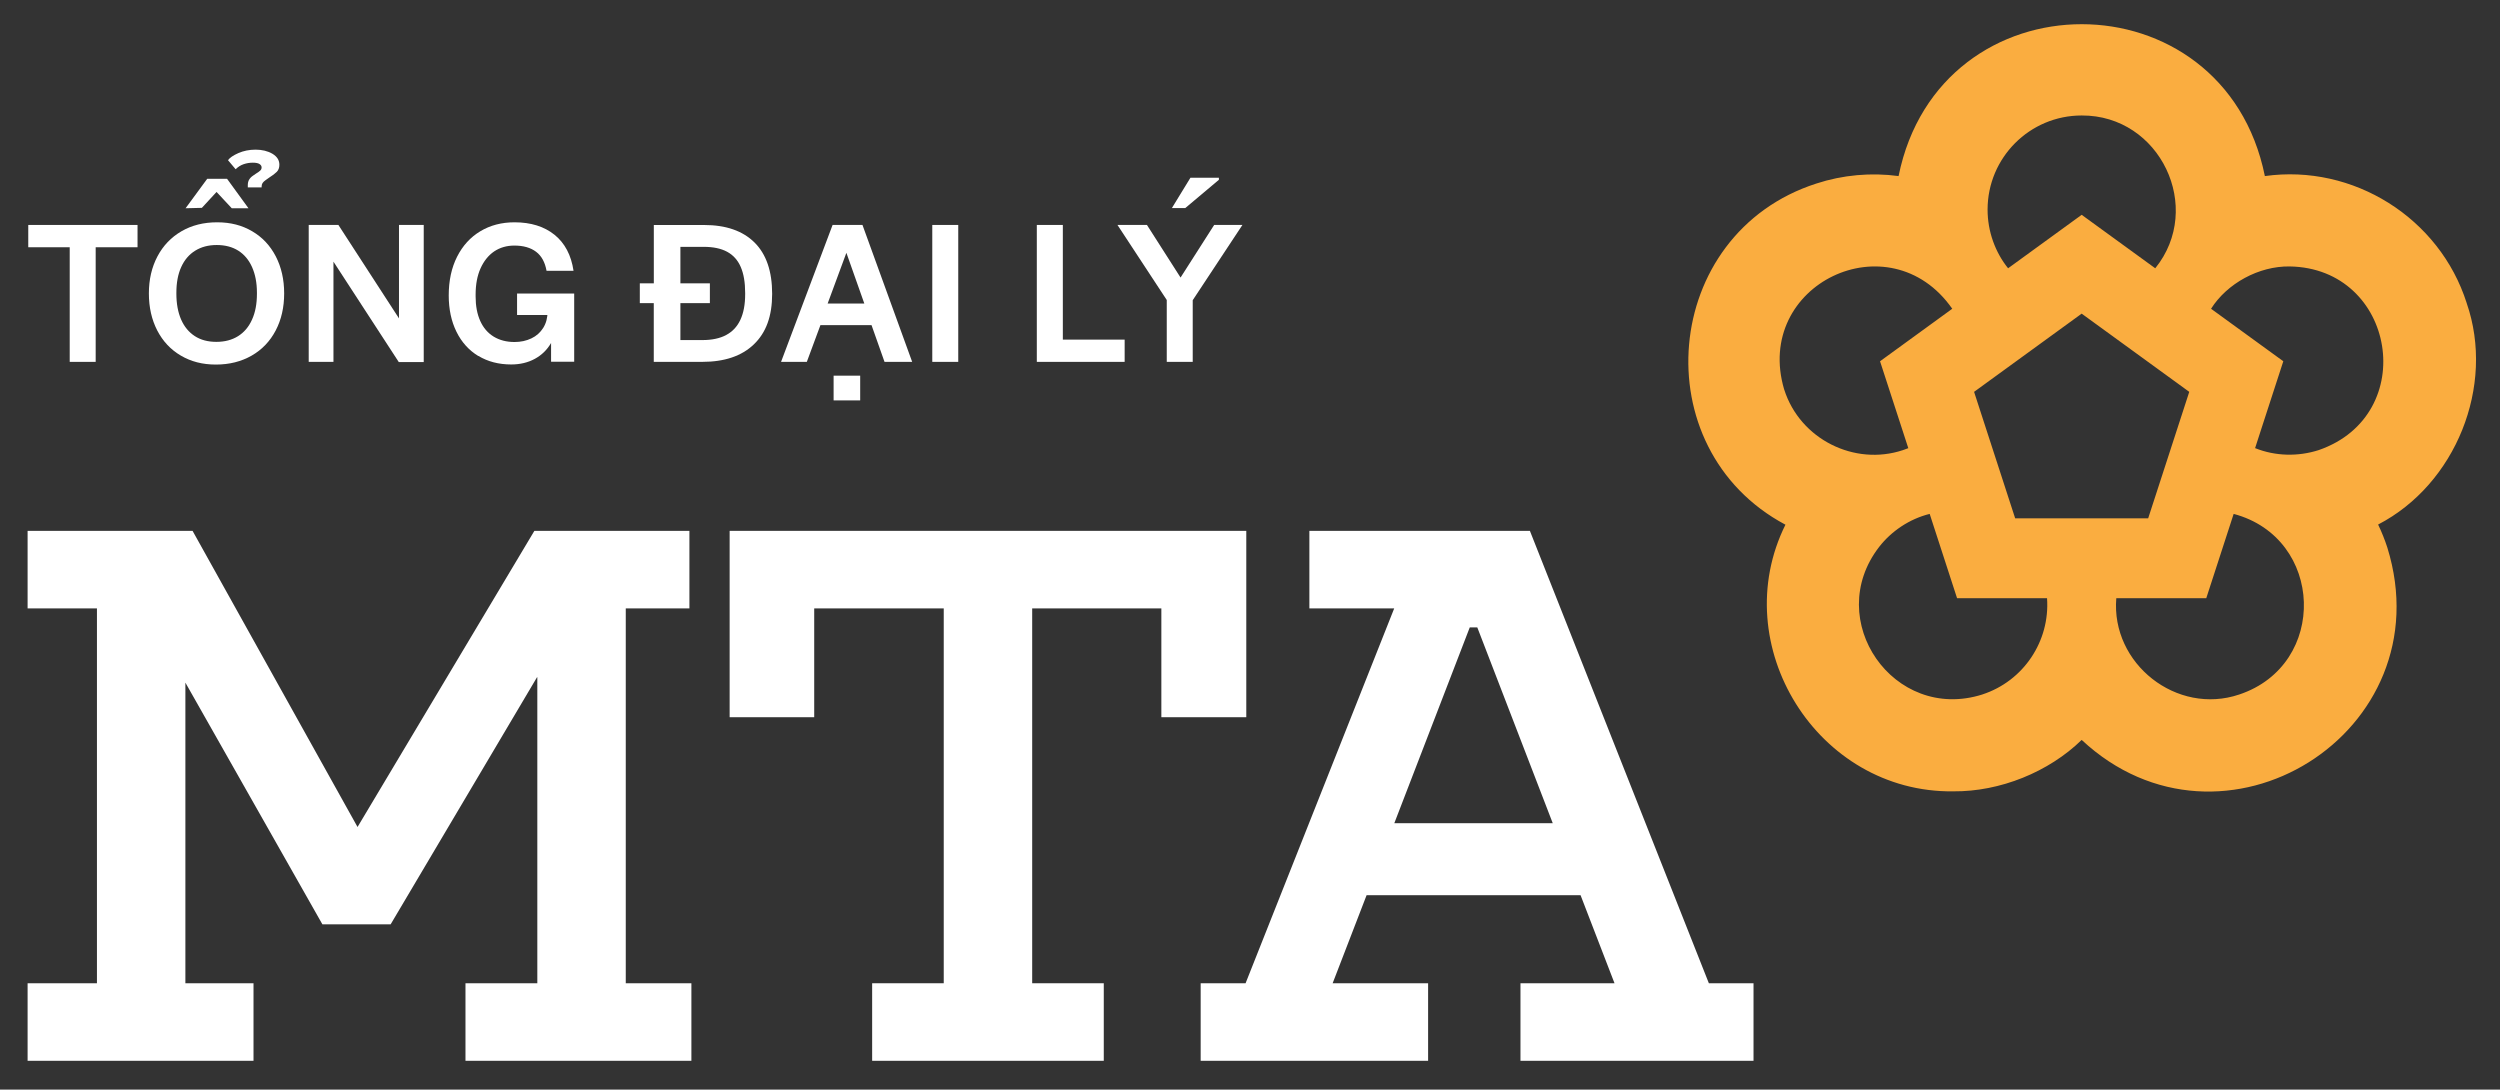 <svg width="491" height="214" viewBox="0 0 491 214" fill="none" xmlns="http://www.w3.org/2000/svg">
<rect x="0" y="0" width="491" height="214" fill="#333333" stroke="none"/>
<path d="M244.771 140.861V104.261H143.301V140.861H159.911V119.491H185.351V193.111H171.291V208.341H216.781V193.111H202.721V119.491H228.091V140.861H244.771Z" fill="white"/>
<path d="M273.841 161.681L288.661 123.221H290.141L304.961 161.681H273.831H273.841ZM335.621 193.111L300.471 104.261H257.161V119.491H273.821L244.631 193.111H235.811V208.341H280.481V193.111H261.731L268.401 175.811H310.421L317.091 193.111H298.621V208.341H344.391V193.111H335.641H335.621Z" fill="white"/>
<path d="M122.9 119.491H135.4V104.261H104.95L70.22 162.421L37.82 104.261H5.42V119.491H19.04V193.111H5.42V208.341H49.79V193.111H36.41V134.071L63.32 181.541H76.72L105.47 133.011H105.53V193.111H91.42V208.341H135.79V193.111H122.9V119.491Z" fill="white"/>
<path d="M13.691 48.561H5.551V44.181H27.011V48.561H18.791V71.071H13.691V48.561Z" fill="white"/>
<path d="M46.74 66.031C47.93 65.291 48.85 64.211 49.49 62.791C50.14 61.371 50.46 59.681 50.46 57.711V57.471C50.46 55.551 50.14 53.891 49.51 52.471C48.88 51.051 47.97 49.971 46.8 49.231C45.63 48.491 44.21 48.121 42.57 48.121C40.93 48.121 39.54 48.491 38.34 49.231C37.14 49.971 36.22 51.051 35.59 52.451C34.95 53.851 34.64 55.541 34.64 57.511V57.671C34.64 59.641 34.95 61.331 35.57 62.751C36.19 64.171 37.09 65.251 38.26 66.011C39.43 66.771 40.84 67.141 42.49 67.141C44.14 67.141 45.55 66.771 46.74 66.031ZM35.52 69.841C33.52 68.671 31.98 67.021 30.88 64.901C29.79 62.781 29.24 60.361 29.24 57.631C29.24 54.901 29.8 52.481 30.92 50.361C32.04 48.241 33.61 46.601 35.64 45.421C37.67 44.241 40 43.661 42.65 43.661C45.3 43.661 47.54 44.251 49.53 45.421C51.53 46.591 53.07 48.241 54.17 50.361C55.26 52.481 55.81 54.901 55.81 57.631C55.81 60.361 55.26 62.781 54.15 64.901C53.04 67.021 51.47 68.671 49.43 69.841C47.39 71.011 45.05 71.601 42.4 71.601C39.75 71.601 37.51 71.011 35.52 69.841Z" fill="white"/>
<path d="M60.631 44.181H66.461L78.361 62.531V44.181H83.221V71.111H78.321L65.491 51.391V71.071H60.631V44.181Z" fill="white"/>
<path d="M93.941 69.921C92.091 68.801 90.661 67.211 89.651 65.161C88.641 63.111 88.131 60.731 88.131 58.031C88.131 55.111 88.681 52.581 89.771 50.421C90.861 48.261 92.381 46.591 94.331 45.421C96.271 44.251 98.511 43.661 101.051 43.661C104.261 43.661 106.881 44.481 108.911 46.111C110.931 47.741 112.181 50.101 112.641 53.181H107.341C107.041 51.511 106.361 50.261 105.291 49.451C104.221 48.641 102.801 48.231 101.021 48.231C99.511 48.231 98.181 48.621 97.051 49.381C95.921 50.151 95.031 51.261 94.381 52.701C93.731 54.141 93.411 55.871 93.411 57.861V58.221C93.411 60.081 93.711 61.691 94.321 63.041C94.931 64.391 95.811 65.411 96.971 66.121C98.131 66.821 99.491 67.171 101.061 67.171C102.271 67.171 103.371 66.931 104.361 66.461C105.351 65.991 106.121 65.301 106.691 64.391C107.261 63.481 107.541 62.411 107.541 61.171V60.281L109.691 61.861H101.551V57.651H112.771V71.051H108.231V67.361C107.451 68.711 106.381 69.751 105.031 70.481C103.681 71.211 102.141 71.581 100.411 71.581C97.951 71.581 95.801 71.021 93.951 69.901" fill="white"/>
<path d="M142.63 65.79C143.87 65.13 144.8 64.13 145.42 62.79C146.04 61.45 146.35 59.79 146.35 57.79V57.55C146.35 55.47 146.06 53.76 145.48 52.43C144.9 51.09 144.01 50.1 142.81 49.45C141.61 48.8 140.08 48.48 138.21 48.48H133.63V55.65H139.42V59.54H133.63V66.79H137.96C139.82 66.79 141.38 66.46 142.62 65.8M128.41 59.54H125.66V55.65H128.41V44.19H138.29C142.58 44.19 145.88 45.34 148.19 47.63C150.5 49.92 151.65 53.29 151.65 57.71C151.65 62.13 150.45 65.34 148.06 67.63C145.67 69.93 142.29 71.07 137.92 71.07H128.4V59.53L128.41 59.54Z" fill="white"/>
<path d="M163.72 73.781H168.94V78.641H163.72V73.781ZM169.75 59.611L166.23 49.651L162.55 59.611H169.76H169.75ZM163.52 44.181H169.39L179.15 71.071H173.72L171.17 63.861H161.13L158.46 71.071H153.4L163.52 44.181Z" fill="white"/>
<path d="M188.2 44.181H183.1V71.071H188.2V44.181Z" fill="white"/>
<path d="M203.631 44.181H208.741V66.701H220.881V71.071H203.631V44.181Z" fill="white"/>
<path d="M229.151 58.921L219.471 44.181H225.261L231.861 54.511L238.461 44.181H244.011L234.251 58.961V71.071H229.151V58.921Z" fill="white"/>
<path d="M40.699 35.111H44.589L48.799 40.901H45.519L42.529 37.701L39.649 40.821L36.449 40.901L40.699 35.111Z" fill="white"/>
<path d="M48.919 35.311C49.079 35.011 49.339 34.741 49.689 34.501L49.809 34.421C49.919 34.371 49.989 34.321 50.029 34.281C50.069 34.241 50.129 34.191 50.209 34.141C50.619 33.901 50.909 33.691 51.099 33.511C51.289 33.341 51.379 33.131 51.379 32.881C51.379 32.611 51.239 32.391 50.959 32.211C50.679 32.031 50.239 31.951 49.639 31.951C49.019 31.951 48.419 32.051 47.839 32.251C47.259 32.451 46.739 32.781 46.279 33.241L44.779 31.461C45.129 30.971 45.809 30.511 46.829 30.061C47.839 29.621 48.969 29.391 50.209 29.391C51.449 29.391 52.599 29.661 53.509 30.201C54.409 30.741 54.869 31.461 54.869 32.351C54.869 32.941 54.699 33.411 54.359 33.751C54.019 34.091 53.519 34.471 52.839 34.901C52.619 35.061 52.399 35.221 52.149 35.391C51.879 35.581 51.679 35.771 51.559 35.961C51.439 36.151 51.379 36.391 51.379 36.691V36.811H48.669V36.361C48.669 35.951 48.749 35.611 48.909 35.311" fill="white"/>
<path d="M233.8 34.911H239.39V35.311L232.79 40.861H230.16L233.8 34.911Z" fill="white"/>
<path d="M455.39 88.4C451.3 89.71 446.84 89.6 442.9 88.01L444.3 83.69L448.44 70.95C445.82 69.05 436.71 62.43 434.25 60.64C437.4 55.66 443.65 52.24 449.68 52.33C470.51 52.64 475.34 81.49 455.39 88.4ZM439.79 136.4C427.52 140.55 414.57 130.36 415.64 117.49C418.6 117.49 430.14 117.49 433.31 117.49C434.31 114.42 437.75 103.82 438.69 100.93C456.46 105.65 457.32 130.55 439.79 136.4ZM389.32 136.4C371.93 141.91 357.92 121.77 369.09 107.38C371.47 104.33 375 101.92 378.99 100.93C379.9 103.74 383.39 114.48 384.37 117.49H402.04C402.64 125.9 397.44 133.76 389.31 136.4M350.42 76.53C344.29 55.88 371.11 43 383.42 60.64L379.75 63.31L369.24 70.95L373.39 83.71L374.79 88.02C374.44 88.16 374.08 88.29 373.72 88.41C364.26 91.56 353.55 86.3 350.43 76.54M395.78 101.8C393.64 95.21 389.85 83.55 387.71 76.96C393.25 72.93 403.31 65.63 408.84 61.6C414.38 65.62 424.43 72.93 429.97 76.96C427.83 83.55 424.04 95.21 421.9 101.8C414.9 101.8 402.78 101.8 395.78 101.8ZM390.36 41.17C390.36 30.96 398.64 22.68 408.84 22.68C424.26 22.6 432.9 40.81 423.29 52.69C420.89 50.94 411.42 44.07 408.84 42.19C406.2 44.11 396.87 50.89 394.39 52.69C391.86 49.55 390.36 45.45 390.36 41.17ZM484.46 59.53C479.15 42.81 462.17 32.15 444.82 34.58C436.78 -5.17 380.94 -5.21 372.88 34.58C367.49 33.85 361.91 34.35 356.72 36.05C326.23 45.87 322.61 88.11 350.66 103.05C338.94 126.66 356.87 155.74 383.62 155.42C392.83 155.5 402.39 151.61 408.84 145.32C436.44 171.07 480.14 143.88 468.87 107.53C468.36 105.97 467.76 104.47 467.06 103.02C482.28 95.14 490.1 75.82 484.46 59.54" fill="#FAAD40"/>
</svg>
